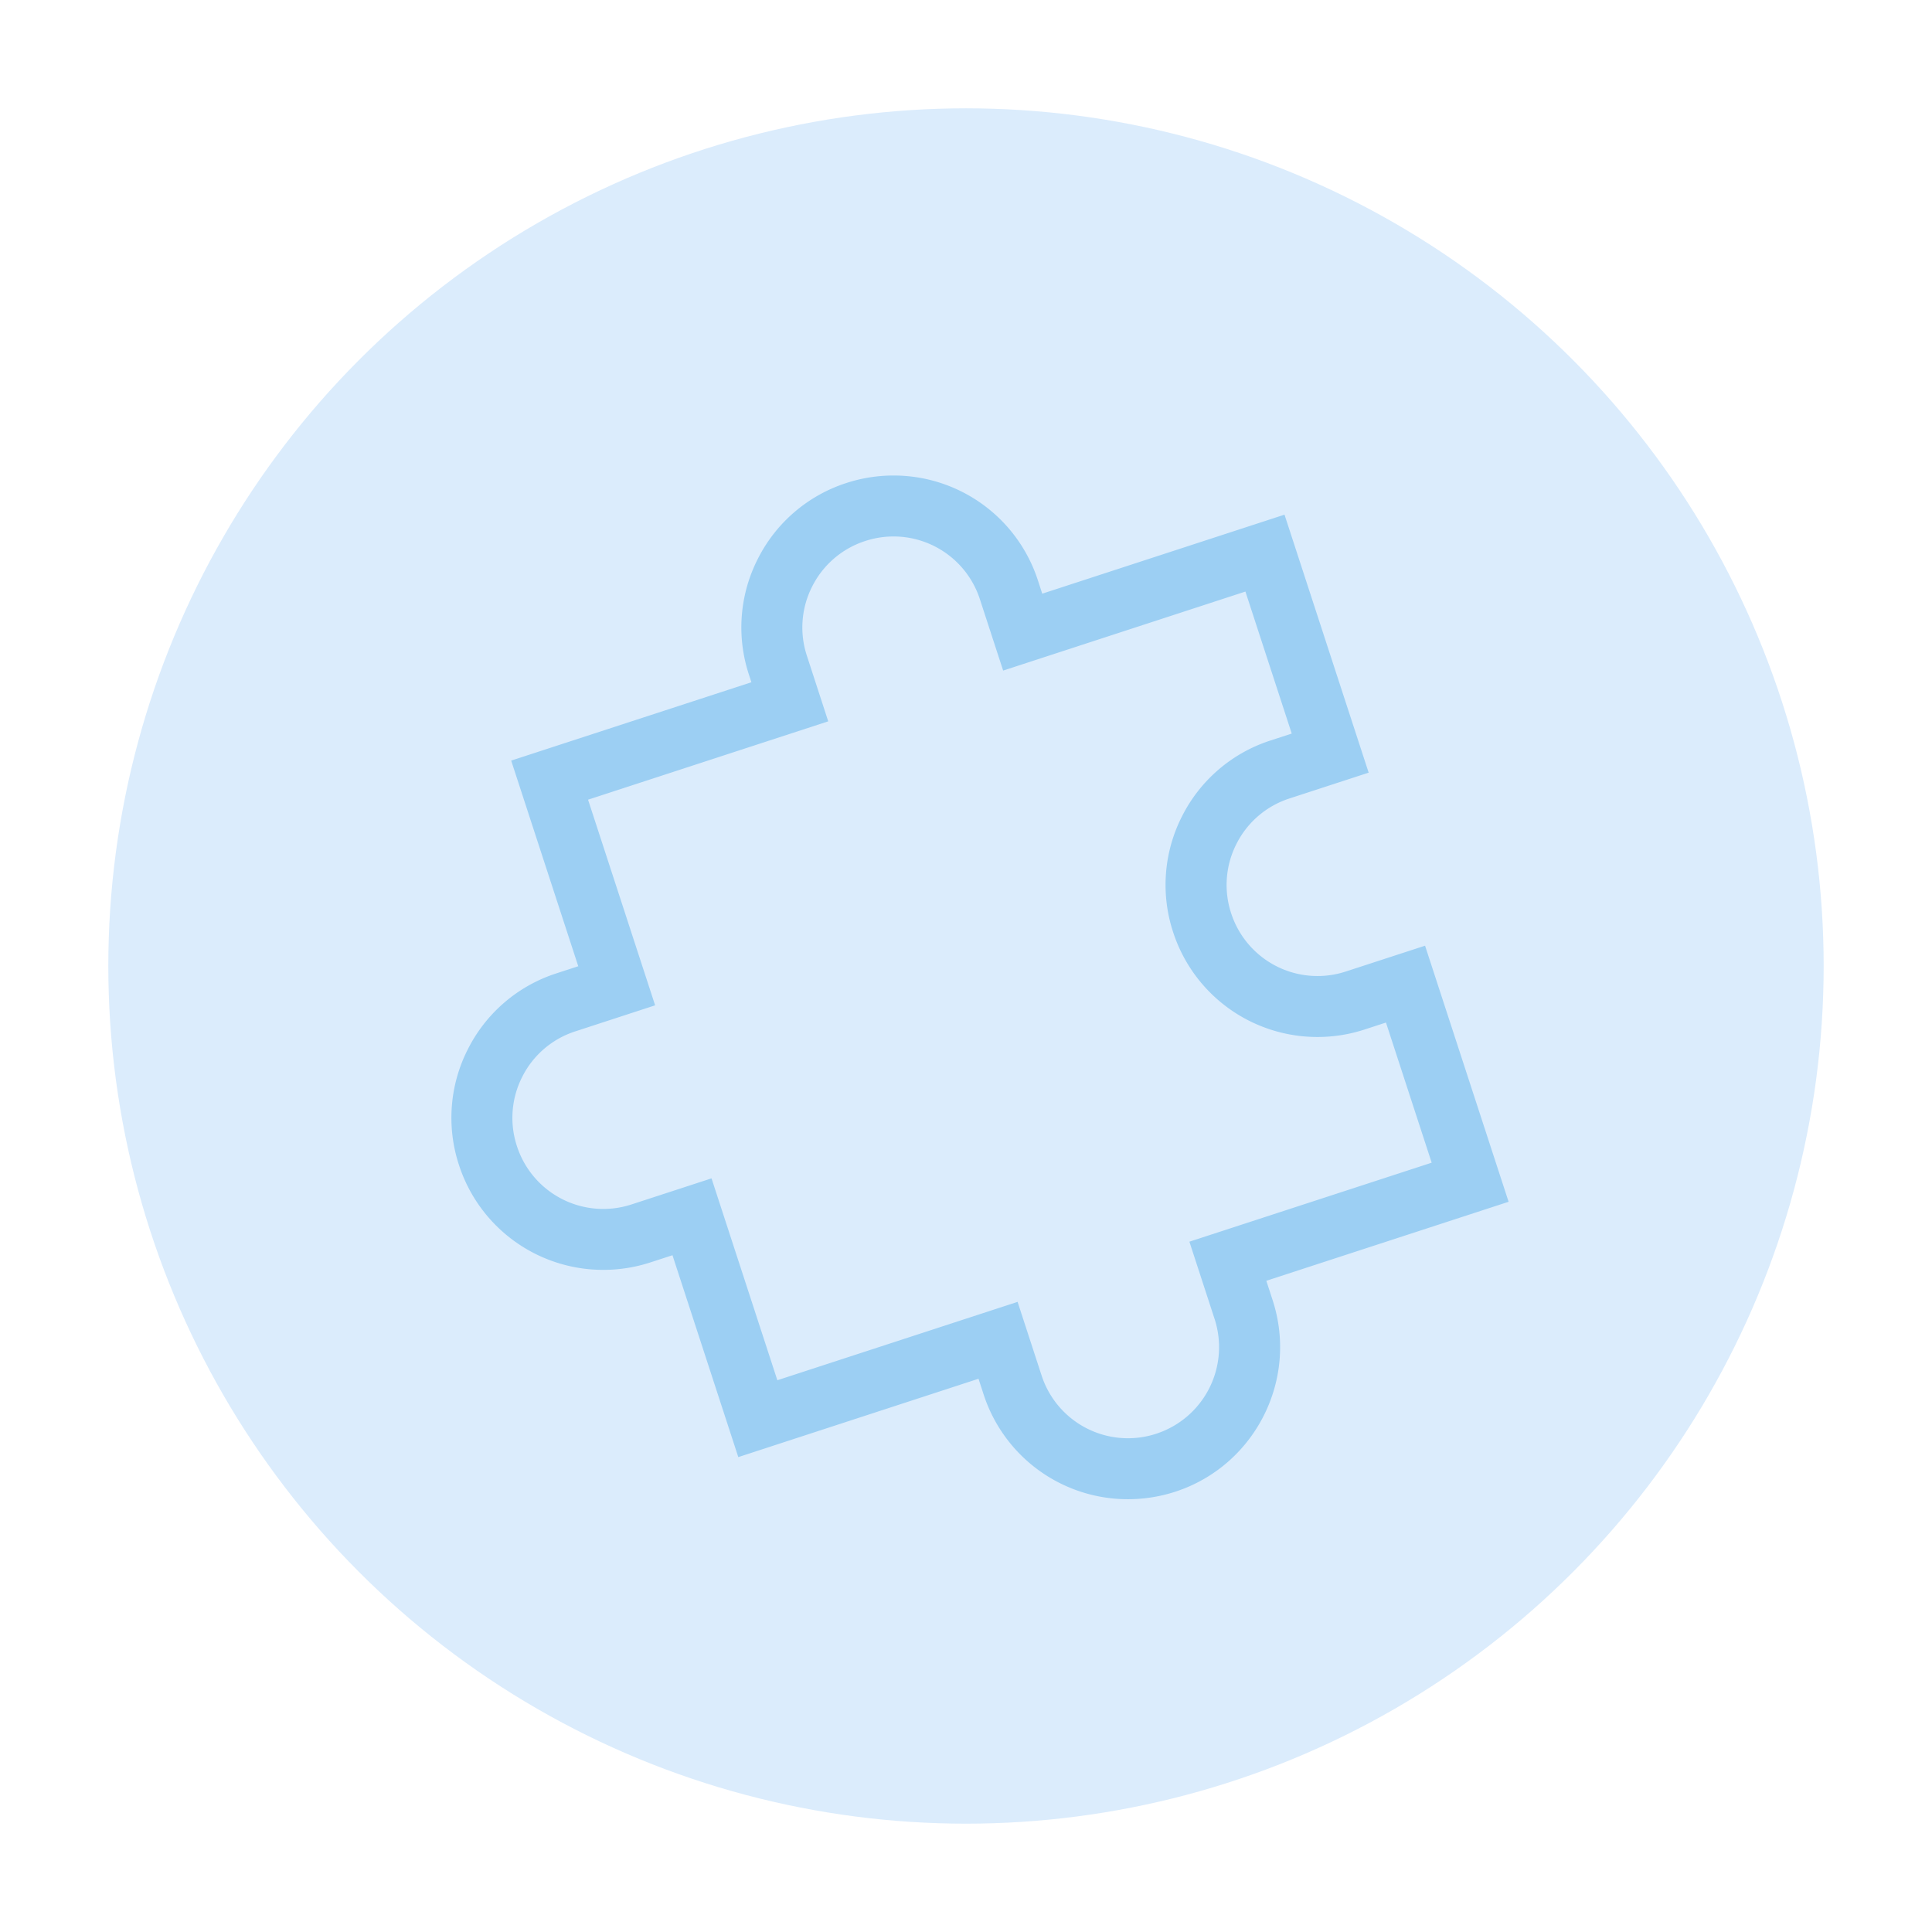 <svg xmlns="http://www.w3.org/2000/svg" width="126.709" height="126.709" viewBox="0 0 126.709 126.709"><circle fill="#DBECFC" cx="63.354" cy="63.354" r="56.25"/><path fill="#9CCFF3" d="M73.983 98.325a9.946 9.946 0 0 1-9.475-6.879l-.333-1.021-15.754 5.138-4.317-13.24-1.438.468a9.958 9.958 0 0 1-3.091.493 9.944 9.944 0 0 1-9.474-6.879 9.903 9.903 0 0 1 .59-7.605 9.9 9.9 0 0 1 5.796-4.961l1.438-.469-4.399-13.487 15.754-5.138-.162-.5a9.895 9.895 0 0 1 .59-7.605 9.907 9.907 0 0 1 5.796-4.961 9.969 9.969 0 0 1 3.092-.493 9.946 9.946 0 0 1 9.475 6.879l.284.871 15.889-5.182 5.519 16.92-5.197 1.694a5.927 5.927 0 0 0-3.469 2.97 5.926 5.926 0 0 0-.354 4.554 5.954 5.954 0 0 0 7.523 3.823l5.196-1.692 5.479 16.795-15.89 5.181.413 1.269c1.704 5.225-1.161 10.861-6.387 12.566a10.048 10.048 0 0 1-3.094.491zm-7.245-12.943l1.573 4.824a5.955 5.955 0 0 0 7.524 3.823 5.974 5.974 0 0 0 3.824-7.523l-1.653-5.071 15.89-5.181-2.998-9.191-1.395.454a9.956 9.956 0 0 1-3.09.493 9.946 9.946 0 0 1-9.475-6.879 9.905 9.905 0 0 1 .59-7.606 9.903 9.903 0 0 1 5.795-4.96l1.395-.454-3.038-9.314-15.889 5.182-1.524-4.674a5.954 5.954 0 0 0-7.524-3.823 5.936 5.936 0 0 0-3.471 2.971 5.924 5.924 0 0 0-.353 4.553l1.4 4.303-15.752 5.138 4.399 13.487-5.24 1.709a5.926 5.926 0 0 0-3.47 2.97 5.926 5.926 0 0 0-.354 4.554 5.953 5.953 0 0 0 7.523 3.823l5.24-1.708 4.317 13.24 15.756-5.14z"/></svg>